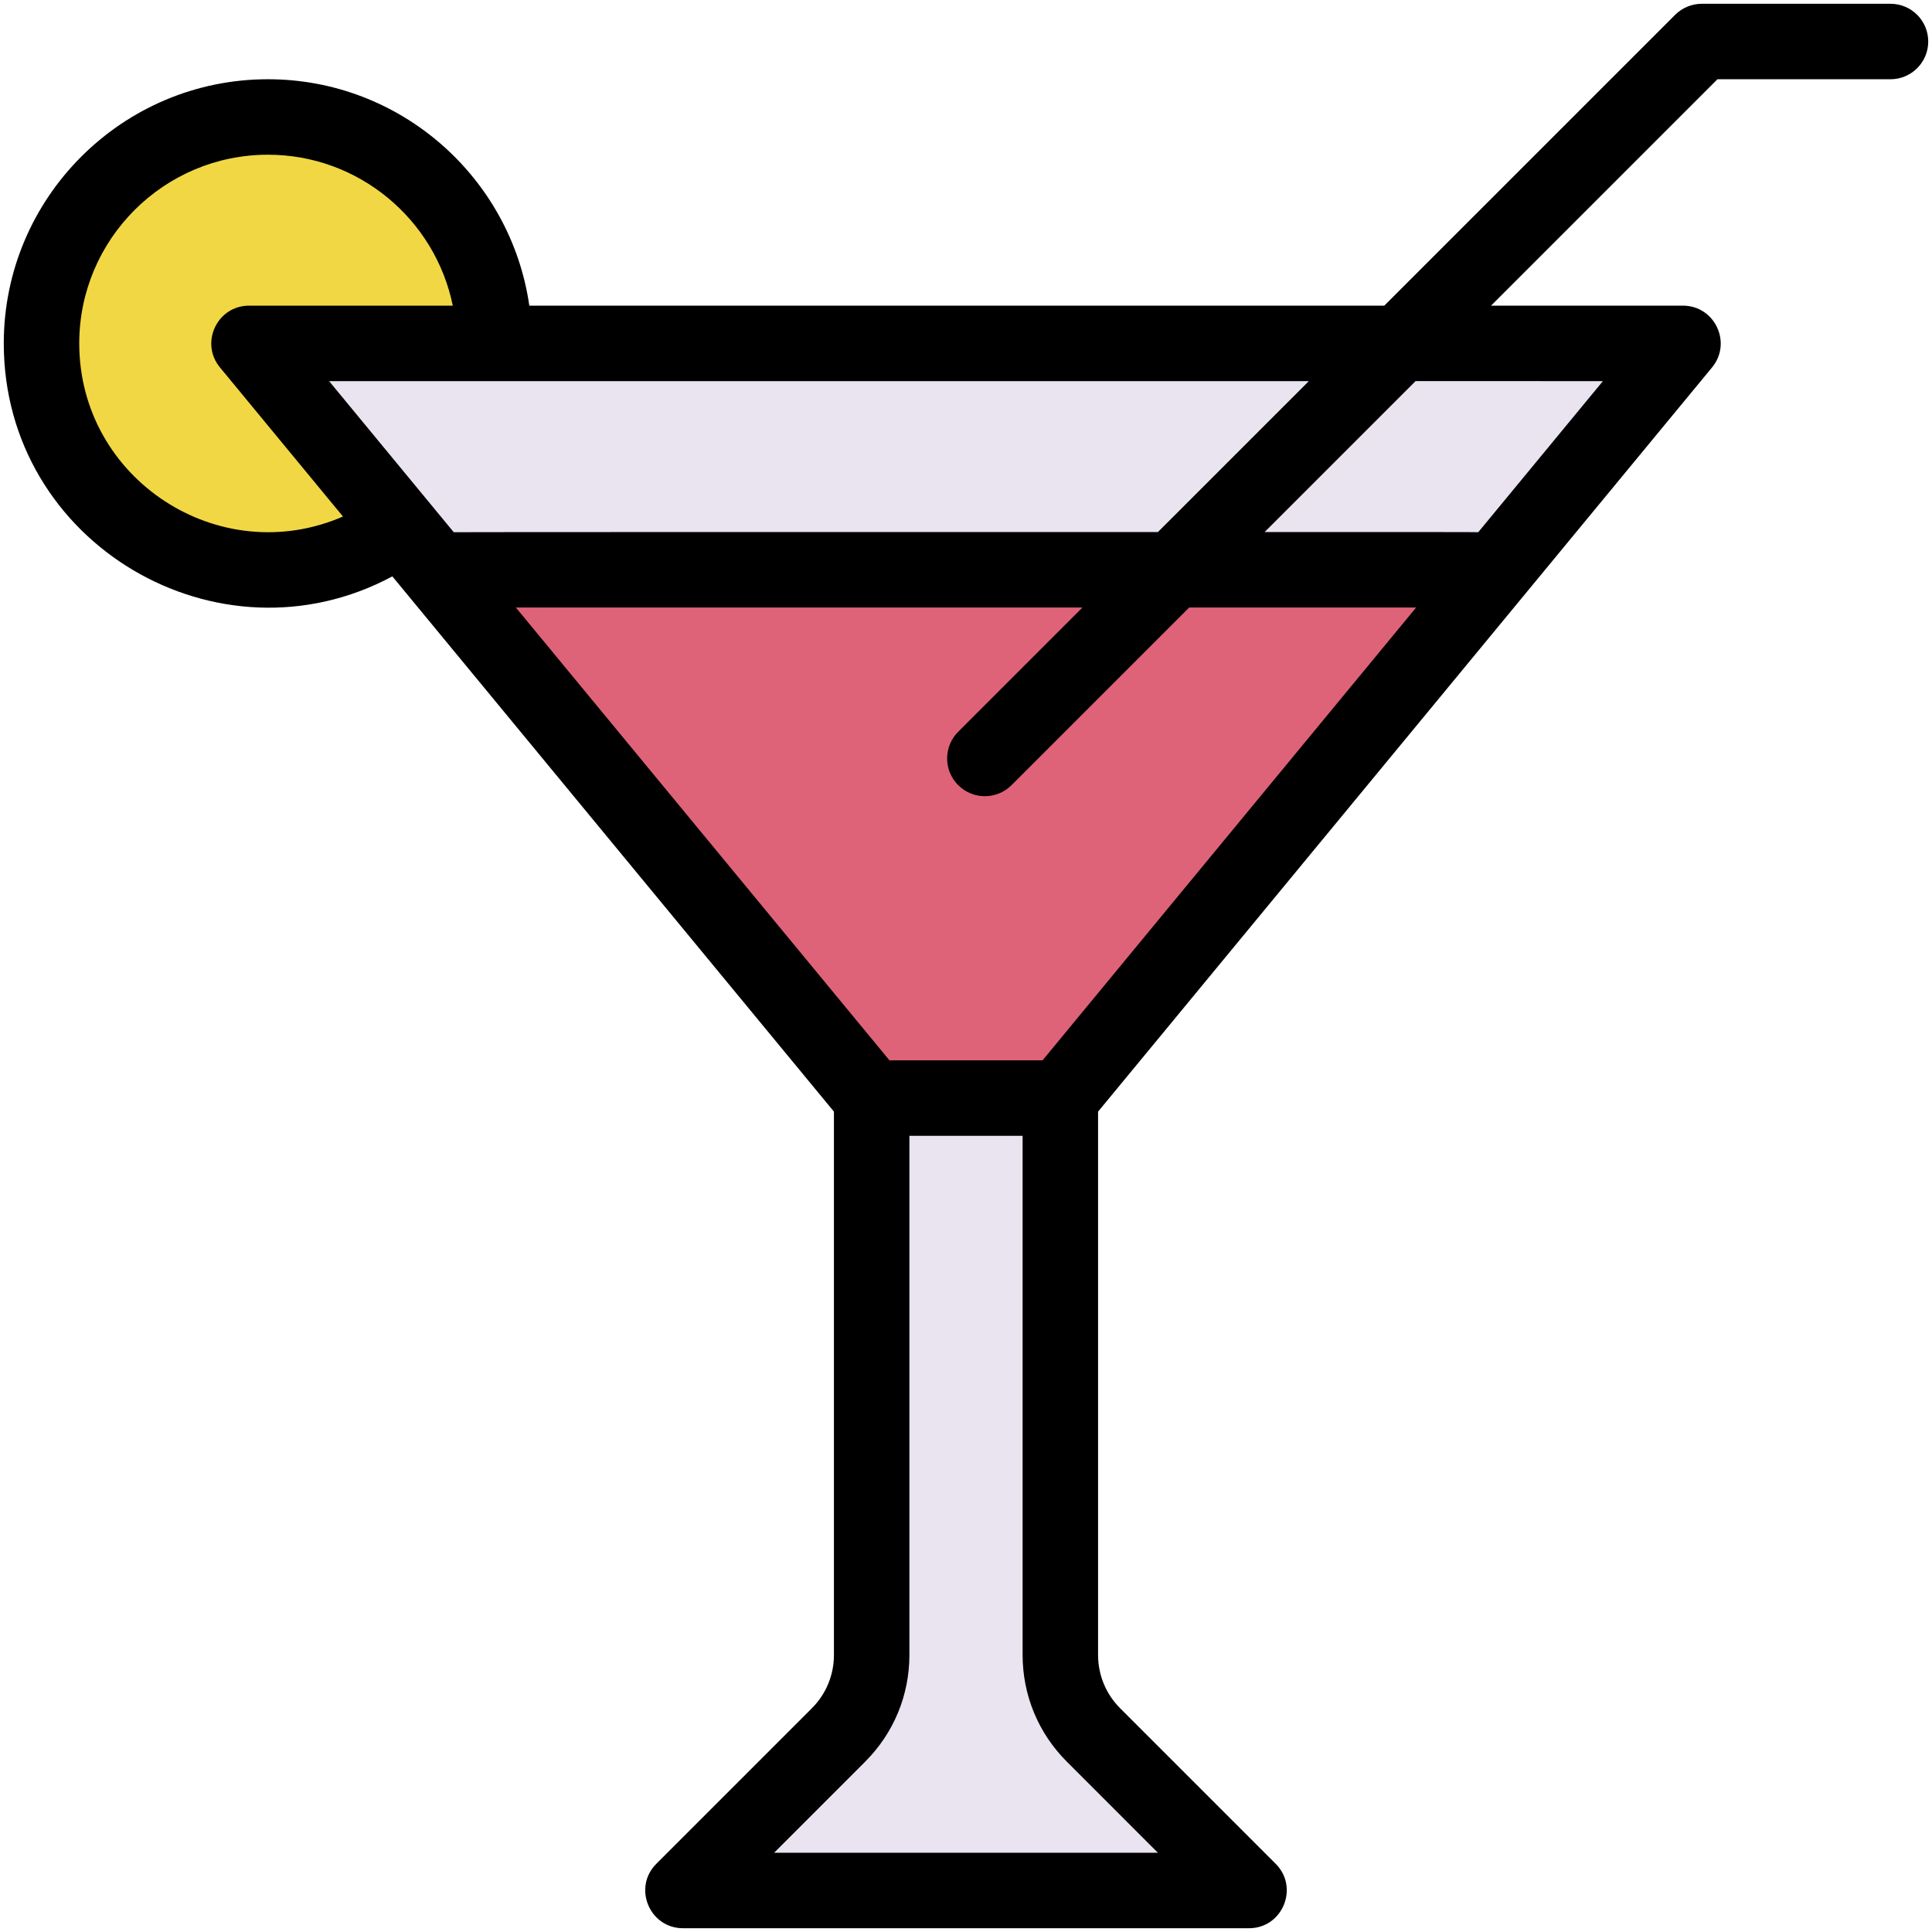 <svg enable-background="new 0 0 512 512" viewBox="0 0 512 512" xmlns="http://www.w3.org/2000/svg"><g id="_x34_4_x2C__Cocktail_x2C__Drink_x2C__Food_x2C__Cocktail_x2C__Beverage_x2C__Glass_x2C__Drinks_x2C__Birthday_and_Party"><g><path d="m131 91-24.87 48.64c-9.88 7.15-22.01 11.36-35.13 11.36-33.14 0-60-26.86-60-60s26.86-60 60-60 60 26.86 60 60z" fill="#f2d744"/><path d="m262.6 140.067 133.9 10.933-115.5 140-25 20.22-25-20.22-115.5-140z" fill="#df6378"/><path d="m371 91h-240-65l40.13 48.64 9.37 11.36h195.5 85.5l49.5-60z" fill="#eae4f0"/><path d="m331 501h-150l41.21-41.21c5.63-5.63 8.79-13.26 8.79-21.22v-147.57h50v147.57c0 7.96 3.16 15.59 8.79 21.22z" fill="#eae4f0"/><g><path d="m501 1h-50c-2.652 0-5.195 1.054-7.071 2.929l-77.072 77.071h-226.583c-4.868-33.876-34.072-60-69.274-60-38.598 0-70 31.402-70 70 0 53.103 56.917 86.45 102.977 61.747l117.023 141.846v143.98c0 5.343-2.08 10.365-5.858 14.143l-41.213 41.213c-6.29 6.291-1.812 17.071 7.071 17.071h150c8.9 0 13.349-10.792 7.071-17.071l-41.213-41.213c-3.778-3.777-5.858-8.8-5.858-14.143v-143.98l162.714-197.229c5.375-6.514.72-16.364-7.714-16.364h-50.857l60-60h45.857c5.522 0 10-4.478 10-10s-4.478-10-10-10zm-380.755 140.038-33.031-40.038h259.644l-40 40c-69.567.007-185.824-.021-186.613.038zm-99.245-50.038c0-27.57 22.43-50 50-50 24.146 0 44.348 17.205 48.994 40h-53.994c-8.445 0-13.081 9.859-7.714 16.364l32.603 39.519c-32.783 14.254-69.889-9.85-69.889-45.883zm115.714 70h150.143l-32.929 32.929c-3.905 3.905-3.905 10.237 0 14.143 3.906 3.904 10.235 3.906 14.143 0l47.072-47.072h60.143l-99 120h-40.571zm170.143 330h-101.714l24.142-24.142c7.555-7.556 11.716-17.601 11.716-28.285v-137.573h30v137.573c0 10.685 4.161 20.729 11.716 28.285zm117.929-390-33.031 40.038c-.79-.059-16.779-.024-56.612-.038l40-40z"/></g></g></g><g id="Layer_1"/></svg>